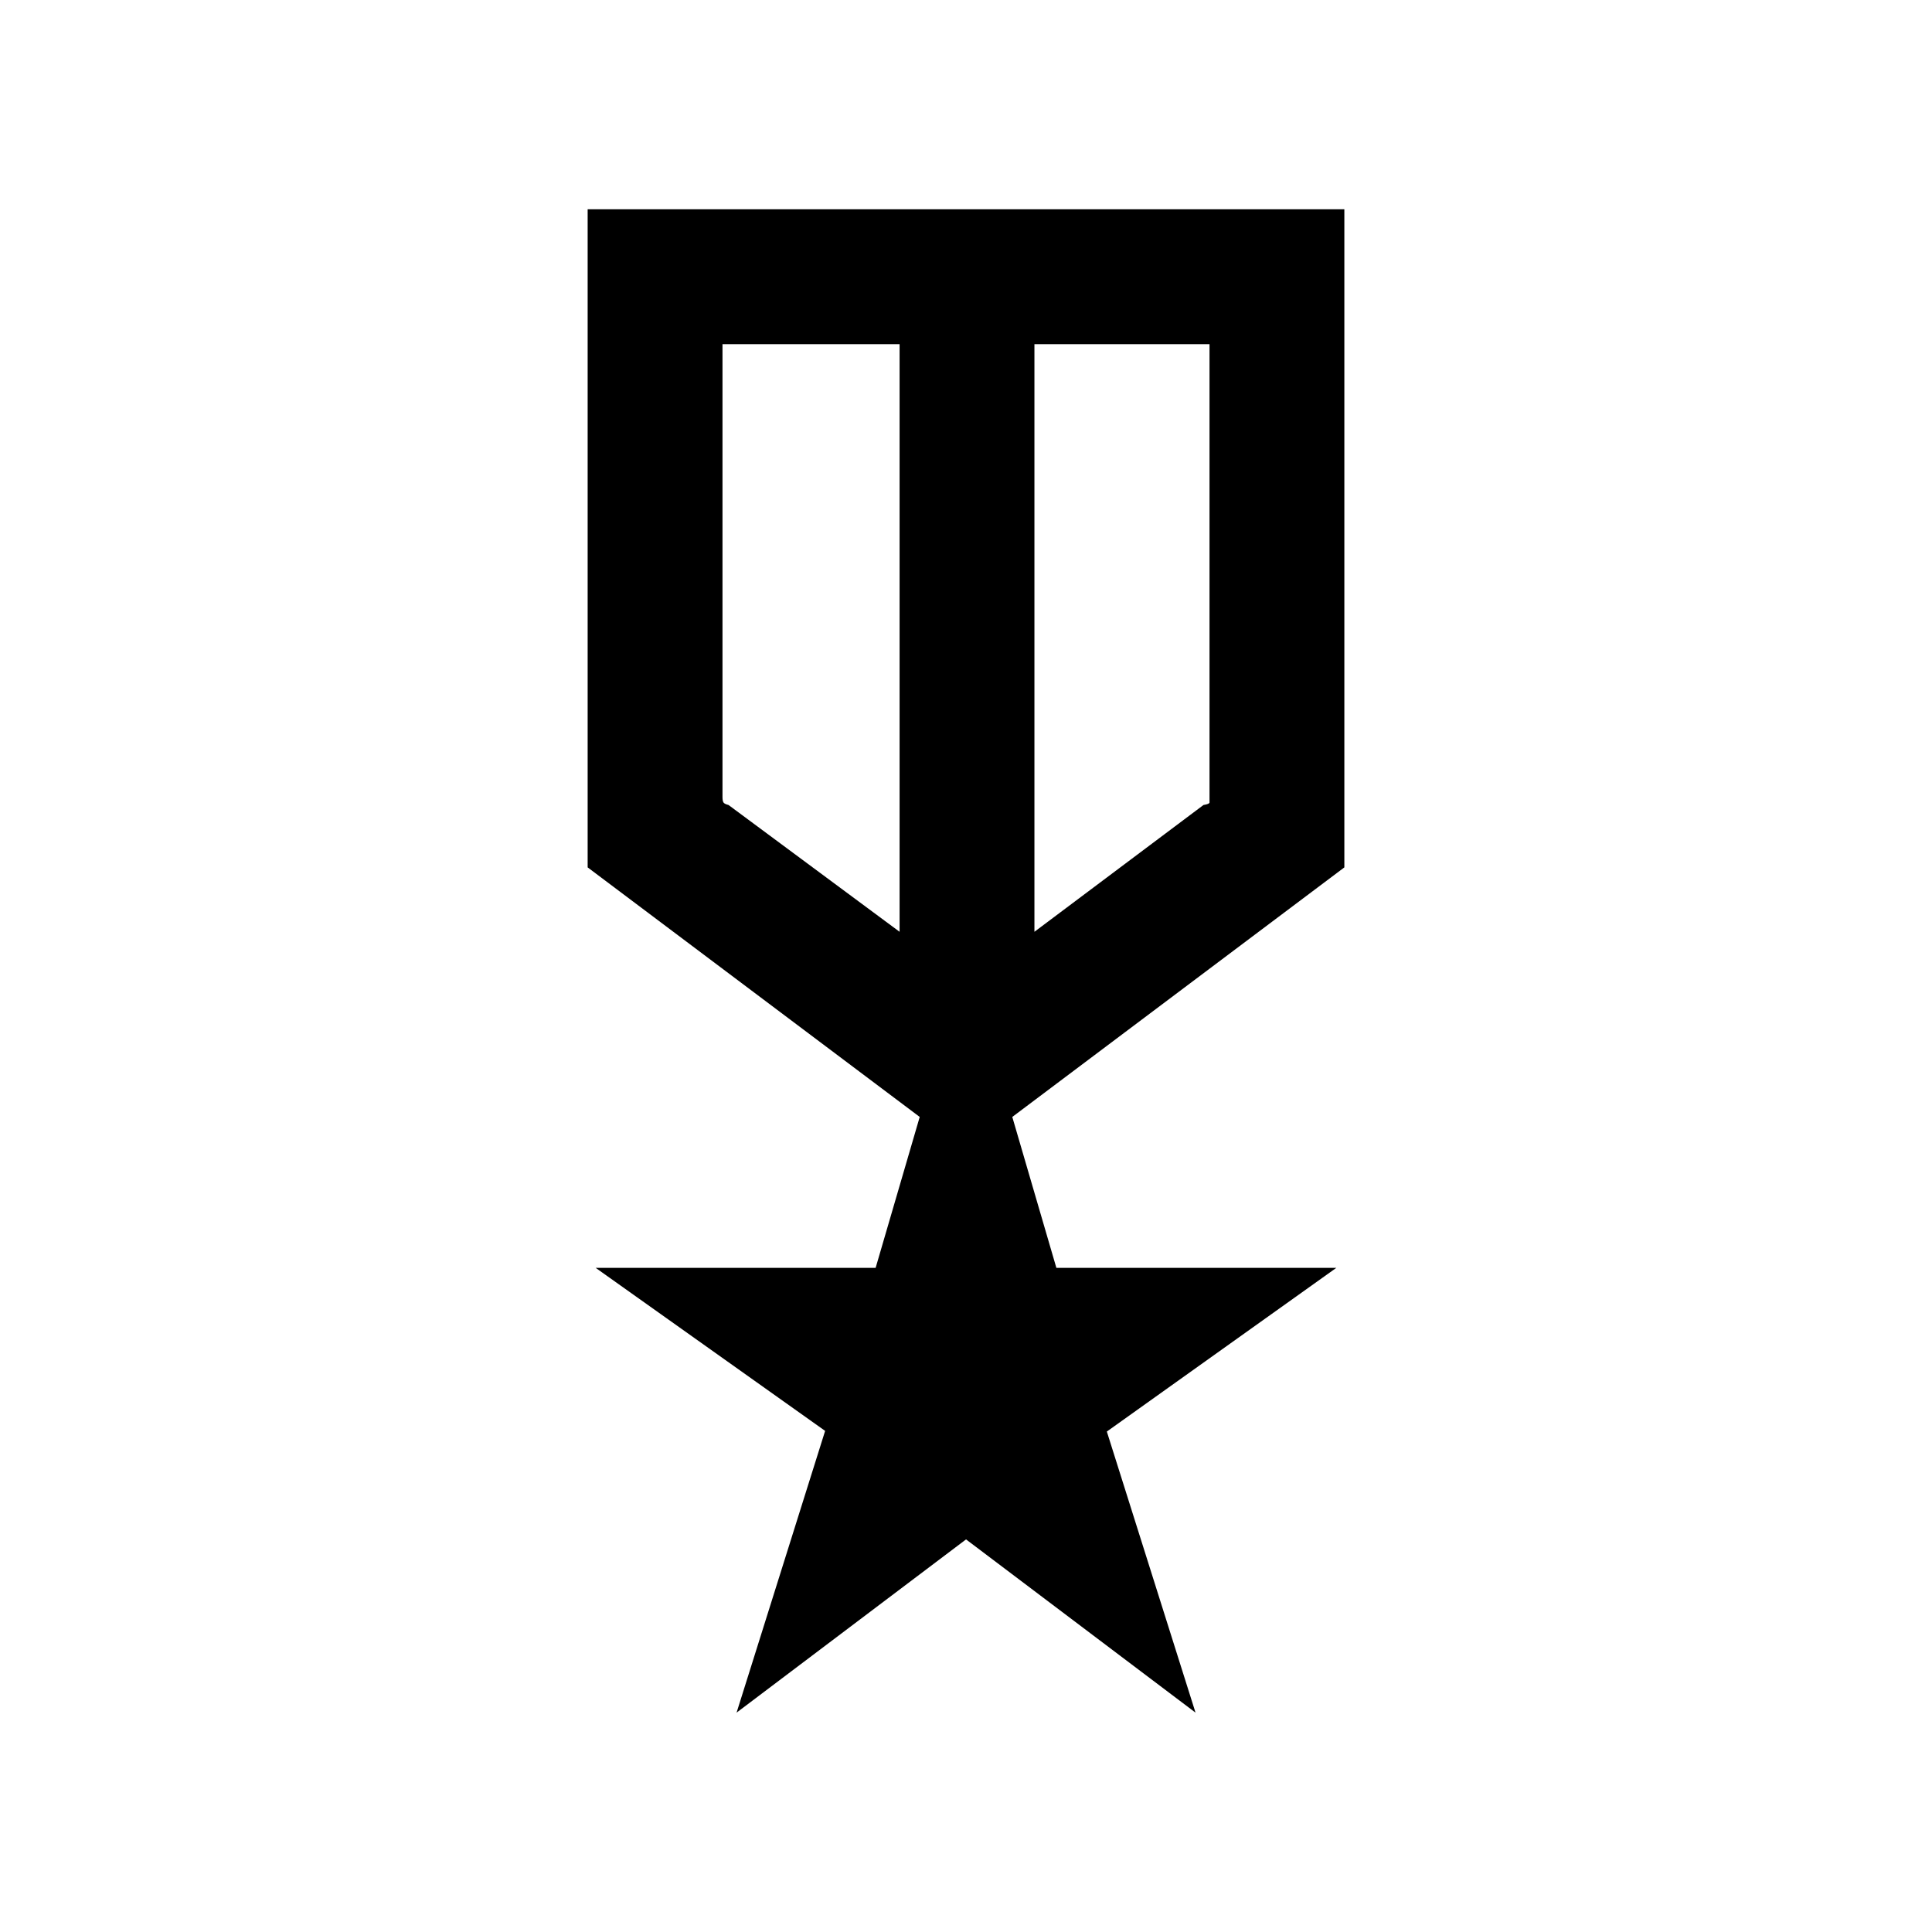 <svg xmlns="http://www.w3.org/2000/svg" height="20" viewBox="0 -960 960 960" width="20"><path d="M292-856h376v327L503-405l21.91 75H664l-114.02 81.33L594.05-109l-114.03-86.08L366-109l44-140-114-81h139.09L457-405 292-529v-327Zm67 67v225q0 2 .5 2.75T362-560l85 63v-292h-88Zm242 0h-87v292l84-63q3-.5 3-1.25V-789ZM480.5-636.5Zm-33.5-10Zm67 0Z"/></svg>